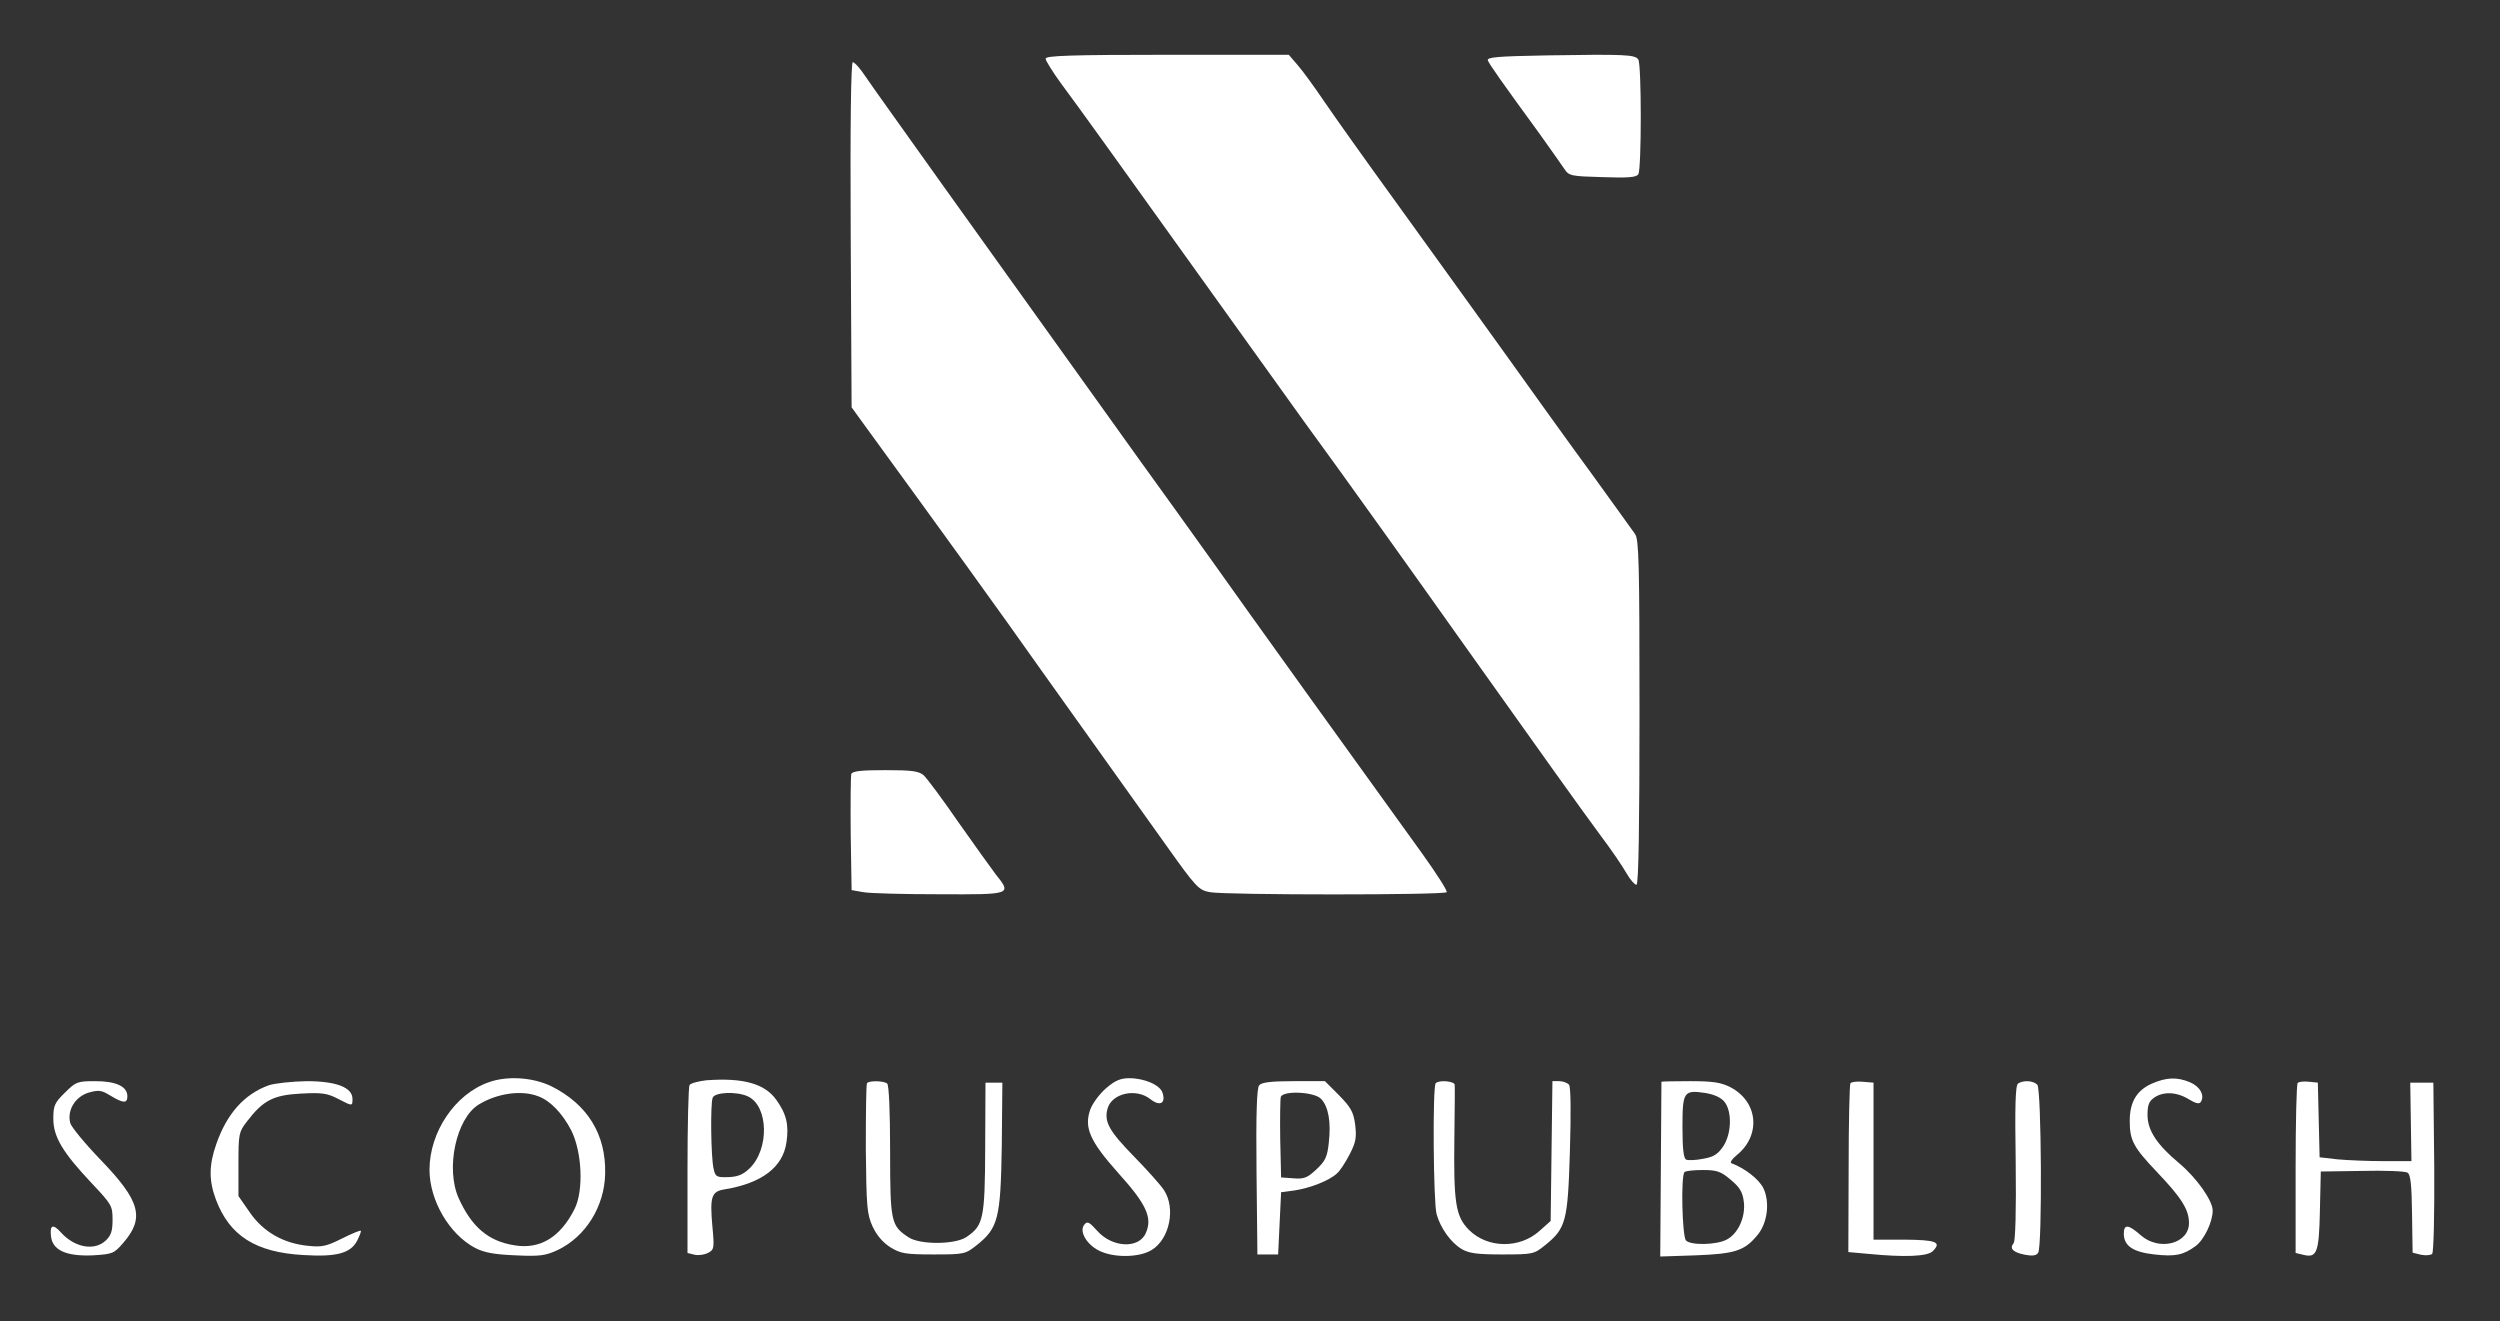 <?xml version="1.0" standalone="no"?>
<!DOCTYPE svg PUBLIC "-//W3C//DTD SVG 20010904//EN"
 "http://www.w3.org/TR/2001/REC-SVG-20010904/DTD/svg10.dtd">
<svg version="1.0" xmlns="http://www.w3.org/2000/svg"
 width="844pt" height="446pt" viewBox="0 0 844 446"
 preserveAspectRatio="xMidYMid meet">

<rect x="0" y="0" width="844" height="446" fill="#333333" stroke="none"/>

<g transform="translate(0,446) scale(0.1,-0.1)"
fill="#ffffff" stroke="none">
<path d="M3530 4262 c0 -7 24 -45 53 -85 62 -83 170 -234 595 -827 167 -234
321 -447 342 -475 35 -48 235 -327 425 -595 231 -325 405 -569 461 -644 34
-45 72 -101 85 -124 13 -23 29 -40 34 -39 7 3 10 206 10 583 0 500 -2 583 -15
601 -8 12 -73 101 -144 200 -72 98 -212 293 -312 433 -101 140 -261 363 -356
494 -95 131 -201 280 -235 330 -34 50 -75 107 -92 126 l-30 35 -410 0 c-324 0
-411 -3 -411 -13z"/>
<path d="M5222 4273 c-166 -3 -203 -6 -199 -17 5 -13 45 -70 177 -251 36 -50
72 -102 81 -115 16 -24 22 -25 129 -28 86 -3 115 -1 121 10 11 17 11 369 0
387 -11 17 -46 18 -309 14z"/>
<path d="M2872 3668 l3 -583 47 -65 c252 -346 449 -618 607 -842 83 -117 248
-347 411 -576 99 -139 107 -147 145 -154 56 -10 793 -10 799 0 3 5 -34 62 -81
128 -190 263 -595 826 -713 993 -58 81 -166 232 -240 334 -74 103 -200 279
-280 391 -80 111 -251 351 -381 532 -129 181 -250 350 -268 377 -17 26 -36 47
-42 47 -6 0 -9 -206 -7 -582z"/>
<path d="M2874 1847 c-2 -7 -3 -98 -2 -202 l3 -190 40 -7 c22 -4 138 -7 258
-7 244 -1 243 -1 188 68 -15 20 -72 99 -126 176 -53 77 -106 148 -117 158 -17
14 -40 17 -129 17 -80 0 -111 -3 -115 -13z"/>
<path d="M1649 806 c-113 -40 -199 -168 -199 -295 0 -104 67 -218 154 -264 31
-16 65 -22 136 -25 83 -4 102 -1 143 18 94 45 158 147 160 258 3 133 -60 234
-182 295 -62 30 -149 36 -212 13z m168 -47 c41 -15 81 -57 111 -114 37 -73 43
-203 12 -266 -48 -96 -117 -138 -204 -123 -88 14 -144 62 -188 160 -44 100 -8
268 68 315 62 38 144 50 201 28z"/>
<path d="M2385 813 c-27 -3 -53 -10 -57 -16 -4 -7 -7 -137 -7 -289 l0 -278 24
-6 c13 -3 33 0 45 6 21 11 22 16 15 90 -9 102 -3 118 43 125 125 21 195 75
207 158 9 59 0 97 -35 145 -39 54 -112 74 -235 65z m139 -54 c71 -32 74 -179
6 -244 -22 -21 -40 -28 -72 -29 -39 -1 -43 1 -49 29 -9 39 -11 219 -3 239 7
19 80 22 118 5z"/>
<path d="M3734 786 c-21 -18 -45 -50 -53 -71 -22 -62 -2 -107 95 -216 93 -103
115 -149 93 -200 -22 -56 -114 -52 -165 6 -27 30 -33 33 -43 21 -19 -22 7 -67
49 -88 49 -25 136 -24 178 2 61 37 82 142 41 203 -12 18 -57 68 -100 112 -85
87 -102 118 -90 162 14 52 96 71 145 32 32 -25 52 -14 41 21 -8 27 -61 50
-113 50 -29 0 -48 -8 -78 -34z"/>
<path d="M7263 801 c-50 -23 -73 -62 -73 -125 0 -66 12 -89 94 -175 81 -85
106 -125 106 -170 0 -70 -101 -96 -163 -41 -42 37 -57 38 -57 5 0 -41 31 -62
103 -70 71 -8 98 -2 139 28 29 21 58 82 58 120 0 34 -54 110 -112 159 -76 63
-108 112 -108 164 0 33 5 46 22 58 31 22 77 20 117 -5 25 -15 36 -17 41 -9 14
22 -3 52 -36 66 -45 19 -81 17 -131 -5z"/>
<path d="M219 771 c-35 -34 -39 -44 -39 -88 0 -61 32 -114 130 -218 67 -71 70
-76 70 -123 0 -38 -5 -53 -23 -70 -38 -36 -105 -24 -151 27 -27 30 -38 26 -34
-11 4 -49 52 -70 142 -66 66 4 71 6 102 42 73 84 58 141 -75 279 -54 56 -101
113 -104 126 -11 43 17 88 61 102 36 10 44 9 75 -10 43 -26 57 -27 57 -2 0 33
-38 51 -108 51 -61 0 -66 -2 -103 -39z"/>
<path d="M907 796 c-82 -30 -141 -95 -177 -199 -25 -71 -25 -123 -1 -187 46
-122 134 -178 295 -187 113 -7 160 6 182 49 8 16 14 31 12 33 -2 2 -31 -10
-63 -26 -52 -26 -68 -30 -114 -25 -84 8 -152 47 -197 112 l-39 56 0 107 c0
102 1 109 28 144 55 72 89 90 182 95 72 4 90 1 125 -17 50 -26 50 -26 50 -1 0
39 -55 60 -155 60 -49 -1 -107 -7 -128 -14z"/>
<path d="M2927 803 c-3 -5 -4 -105 -4 -223 2 -196 4 -219 23 -261 14 -30 35
-54 60 -70 35 -21 50 -24 146 -24 103 0 107 1 145 31 73 58 81 90 85 334 l2
215 -28 0 -29 0 -1 -220 c-1 -241 -6 -262 -63 -301 -38 -26 -157 -27 -196 -1
-59 39 -62 51 -62 292 0 135 -4 223 -10 227 -13 10 -63 10 -68 1z"/>
<path d="M4251 796 c-8 -9 -11 -95 -9 -292 l3 -279 35 0 35 0 5 105 5 105 45
6 c53 8 117 33 143 57 11 9 30 39 44 66 21 41 23 56 18 100 -6 43 -15 58 -55
99 l-47 47 -105 0 c-77 0 -109 -4 -117 -14z m208 -45 c26 -26 35 -79 27 -149
-5 -48 -12 -62 -42 -90 -30 -28 -41 -33 -77 -30 l-42 3 -3 129 c-1 72 0 136 2
143 9 22 112 17 135 -6z"/>
<path d="M4847 803 c-11 -10 -8 -404 3 -442 13 -47 48 -96 85 -118 24 -14 51
-18 137 -18 103 0 107 1 144 31 71 57 77 81 84 318 4 131 3 216 -3 224 -5 6
-20 12 -33 12 l-23 0 -3 -236 -3 -236 -37 -33 c-67 -61 -176 -60 -239 3 -45
46 -52 90 -49 317 1 88 2 166 1 173 -1 12 -53 17 -64 5z"/>
<path d="M5609 808 c0 -2 -1 -135 -2 -297 l-2 -293 120 4 c131 5 164 15 207
67 35 40 44 113 21 160 -15 30 -62 67 -108 84 -5 3 2 14 18 27 83 67 73 181
-22 230 -32 16 -59 20 -136 20 -52 0 -95 -1 -96 -2z m213 -68 c26 -33 24 -108
-5 -151 -18 -26 -32 -35 -67 -41 -25 -5 -51 -6 -57 -3 -9 3 -13 35 -13 109 0
121 4 127 78 116 29 -5 52 -15 64 -30z m21 -263 c30 -25 40 -41 44 -73 7 -52
-19 -109 -58 -129 -34 -18 -120 -20 -137 -3 -13 13 -18 219 -5 231 3 4 31 7
62 7 48 0 61 -5 94 -33z"/>
<path d="M6247 803 c-3 -5 -6 -135 -6 -289 l-1 -281 67 -6 c122 -12 200 -9
218 9 31 31 12 38 -96 39 l-104 0 0 265 0 265 -37 3 c-20 2 -38 -1 -41 -5z"/>
<path d="M6813 802 c-9 -6 -11 -73 -8 -267 2 -162 -1 -265 -7 -272 -15 -18 -2
-31 38 -39 26 -5 39 -3 45 7 14 23 11 553 -3 567 -14 14 -47 16 -65 4z"/>
<path d="M7757 804 c-4 -4 -7 -135 -7 -290 l0 -284 25 -6 c47 -12 54 6 57 149
l3 132 140 2 c77 2 146 -1 153 -6 10 -6 14 -42 15 -139 l2 -131 28 -7 c16 -3
33 -2 38 3 5 5 8 131 7 294 l-3 284 -39 0 -39 0 2 -132 2 -133 -94 0 c-52 0
-122 3 -155 6 l-61 7 -3 126 -3 126 -30 3 c-17 2 -34 0 -38 -4z"/>
</g>
</svg>
